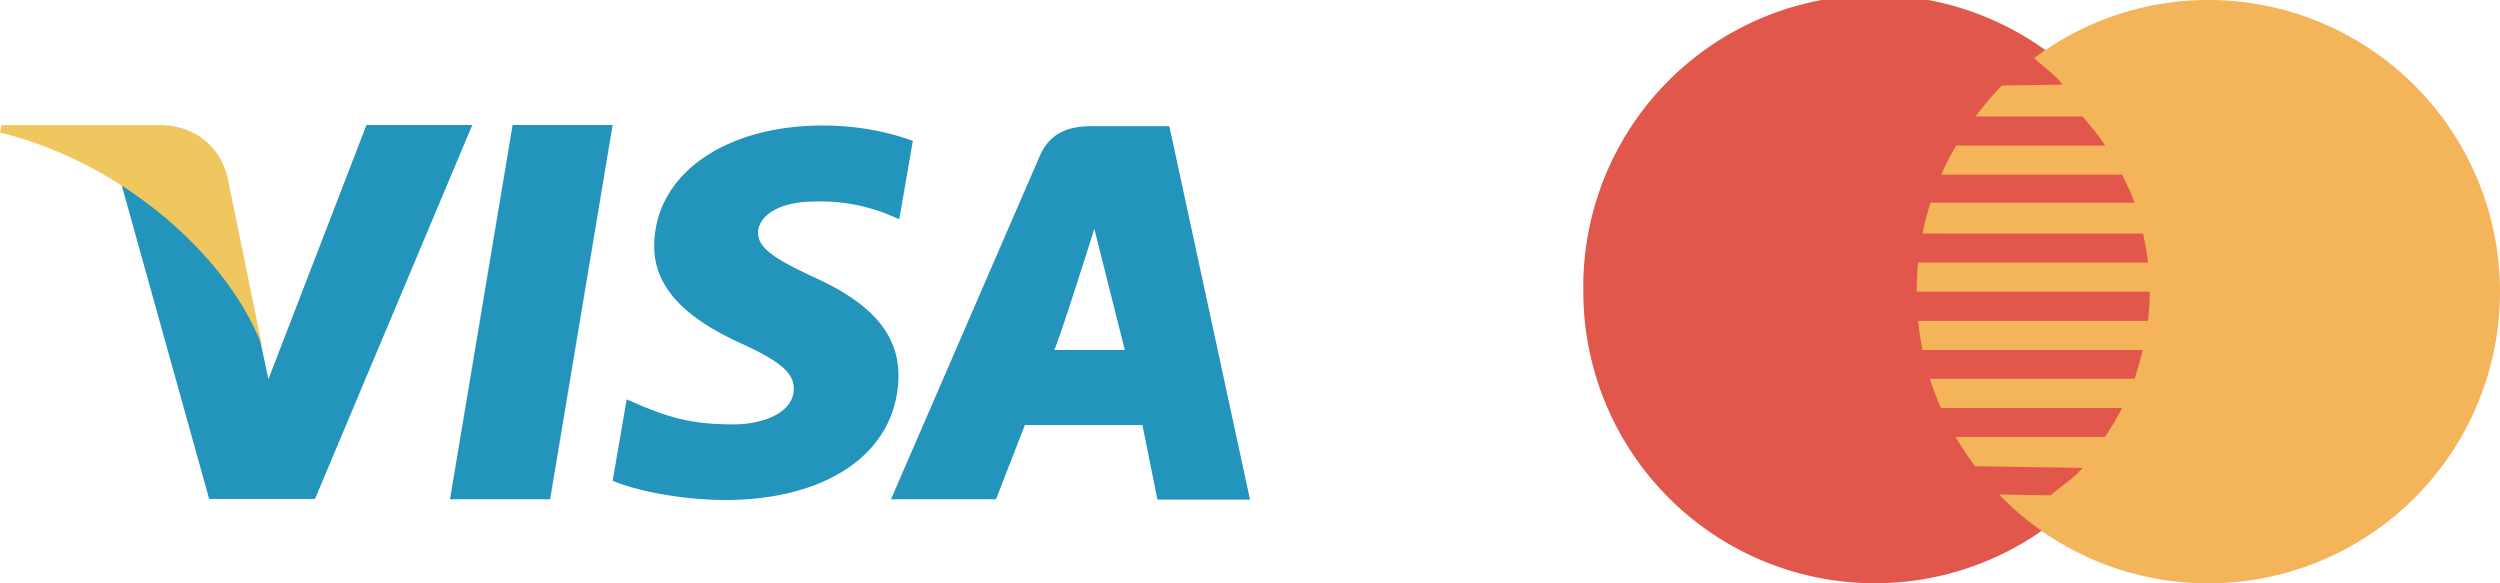 <svg xmlns="http://www.w3.org/2000/svg" width="60" height="14" viewBox="0 0 60 14"><g><g><path fill="#2394bc" d="M8.795 3h2.54L7.56 11.974H5.02L2.866 4.25c1.521.75 2.885 2.259 3.32 3.647l.256 1.204L8.795 3zm16.502 5.4zm0 0h1.699l-.732-2.908s-.915 2.904-.967 2.909zM30 11.99h-2.222l-.36-1.79h-2.82l-.694 1.782h-2.52l3.567-8.231c.248-.564.683-.723 1.255-.723h1.858zm-10.454-5.33c1.384.62 2.025 1.378 2.016 2.368-.02 1.806-1.66 2.973-4.18 2.973-1.076-.011-2.114-.223-2.678-.464l.336-1.953.316.138c.781.325 1.296.463 2.254.463.69 0 1.432-.269 1.442-.851 0-.38-.316-.656-1.245-1.083-.91-.416-2.124-1.11-2.105-2.36.01-1.694 1.68-2.879 4.051-2.879.93 0 1.681.194 2.155.37l-.326 1.88-.218-.094a4.325 4.325 0 0 0-1.788-.332c-.949 0-1.374.379-1.384.75 0 .406.515.675 1.354 1.073zm-4.843-3.66l-1.5 8.982H10.8L12.303 3z"/></g><g><path fill="#efc75e" d="M5.457 4.235c-.188-.73-.787-1.223-1.6-1.234H.039L0 3.18c2.978.734 5.477 2.993 6.288 5.117z"/></g><g><path fill="#e2574c" d="M51.996 7A6.998 6.998 0 1 1 38 7a6.999 6.999 0 1 1 13.996 0z"/></g><g><path fill="#f4b459" d="M53 0a6.96 6.96 0 0 0-4.181 1.396h.005c.23.223.483.379.678.634l-1.456.023c-.228.23-.436.481-.632.742h2.568c.195.234.376.438.54.697h-3.573c-.131.225-.252.457-.358.698h4.337c.114.24.215.421.301.675h-4.895a6.743 6.743 0 0 0-.194.74h5.294c.052.243.092.467.12.695h-5.52c-.022.23-.034.464-.034.7h5.593c0 .248-.017.478-.042.7h-5.516c.023.237.058.47.105.7h5.286a8.255 8.255 0 0 1-.197.692h-4.91c.073.24.164.472.262.698h4.347c-.12.255-.257.459-.407.697h-3.585c.142.245.298.48.467.703l2.579.039c-.22.264-.502.423-.759.654.014.01-.41-.002-1.247-.015A6.974 6.974 0 0 0 53 14a7 7 0 1 0 0-14z"/></g></g></svg>